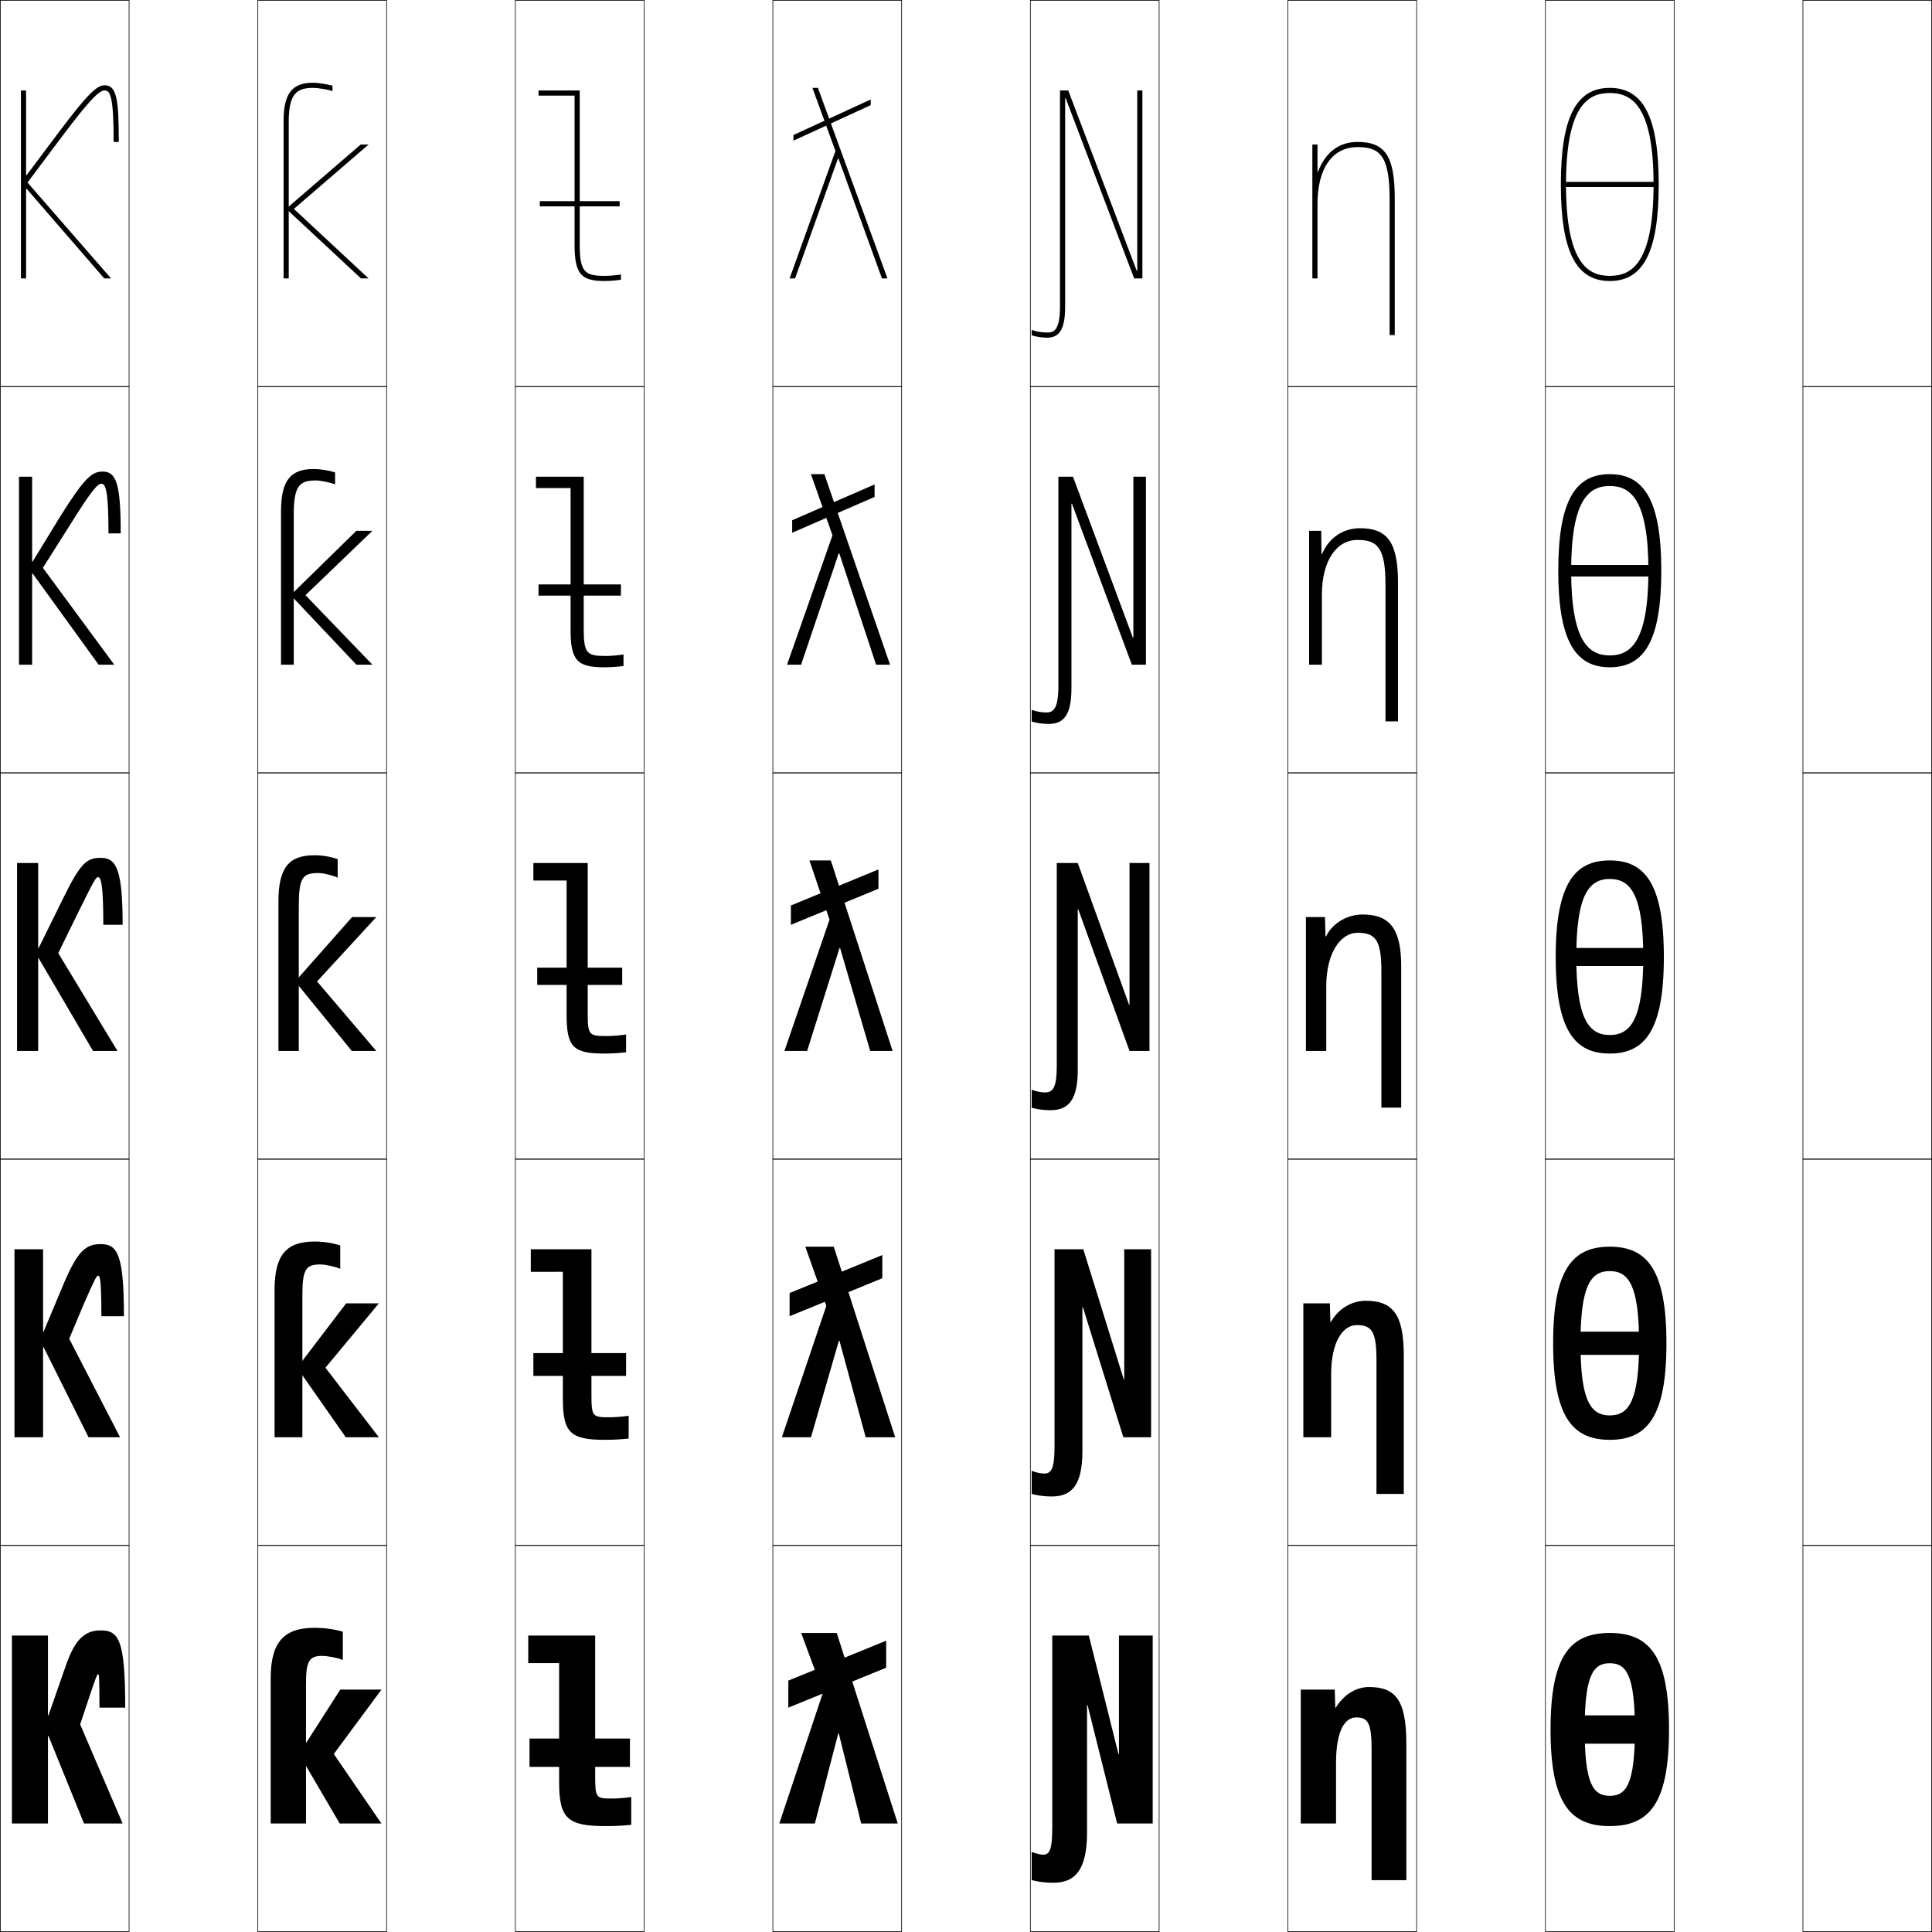<?xml version="1.0" encoding="utf-8"?>
<!-- Generator: Adobe Illustrator 11 Build 225, SVG Export Plug-In . SVG Version: 6.0.0 Build 78)  -->
<!DOCTYPE svg PUBLIC "-//W3C//DTD SVG 1.0//EN"    "http://www.w3.org/TR/2001/REC-SVG-20010904/DTD/svg10.dtd">
<svg  xmlns="http://www.w3.org/2000/svg" xmlns:xlink="http://www.w3.org/1999/xlink" xmlns:a="http://ns.adobe.com/AdobeSVGViewerExtensions/3.0/"
	 width="750.25" height="750.25" viewBox="0 0 750.25 750.25" overflow="visible" enable-background="new 0 0 750.25 750.25"
	 xml:space="preserve">
		<g id="レイヤー1">
			<g>
				<rect x="0.125" y="0.125" fill="none" stroke="#000000" stroke-width="0.25" width="50" height="150"/> 
				<rect x="100.125" y="0.125" fill="none" stroke="#000000" stroke-width="0.25" width="50" height="150"/> 
				<rect x="200.125" y="0.125" fill="none" stroke="#000000" stroke-width="0.25" width="50" height="150"/> 
				<rect x="300.125" y="0.125" fill="none" stroke="#000000" stroke-width="0.25" width="50" height="150"/> 
				<rect x="400.125" y="0.125" fill="none" stroke="#000000" stroke-width="0.25" width="50" height="150"/> 
				<rect x="500.125" y="0.125" fill="none" stroke="#000000" stroke-width="0.25" width="50" height="150"/> 
				<rect x="600.125" y="0.125" fill="none" stroke="#000000" stroke-width="0.25" width="50" height="150"/> 
				<rect x="0.125" y="150.125" fill="none" stroke="#000000" stroke-width="0.25" width="50" height="150"/> 
				<rect x="100.125" y="150.125" fill="none" stroke="#000000" stroke-width="0.25" width="50" height="150"/> 
				<rect x="200.125" y="150.125" fill="none" stroke="#000000" stroke-width="0.25" width="50" height="150"/> 
				<rect x="300.125" y="150.125" fill="none" stroke="#000000" stroke-width="0.25" width="50" height="150"/> 
				<rect x="400.125" y="150.125" fill="none" stroke="#000000" stroke-width="0.25" width="50" height="150"/> 
				<rect x="500.125" y="150.125" fill="none" stroke="#000000" stroke-width="0.25" width="50" height="150"/> 
				<rect x="600.125" y="150.125" fill="none" stroke="#000000" stroke-width="0.25" width="50" height="150"/> 
				<rect x="0.125" y="300.125" fill="none" stroke="#000000" stroke-width="0.25" width="50" height="150"/> 
				<rect x="100.125" y="300.125" fill="none" stroke="#000000" stroke-width="0.25" width="50" height="150"/> 
				<rect x="200.125" y="300.125" fill="none" stroke="#000000" stroke-width="0.25" width="50" height="150"/> 
				<rect x="300.125" y="300.125" fill="none" stroke="#000000" stroke-width="0.25" width="50" height="150"/> 
				<rect x="400.125" y="300.125" fill="none" stroke="#000000" stroke-width="0.25" width="50" height="150"/> 
				<rect x="500.125" y="300.125" fill="none" stroke="#000000" stroke-width="0.25" width="50" height="150"/> 
				<rect x="600.125" y="300.125" fill="none" stroke="#000000" stroke-width="0.25" width="50" height="150"/> 
				<rect x="0.125" y="450.125" fill="none" stroke="#000000" stroke-width="0.25" width="50" height="150"/> 
				<rect x="100.125" y="450.125" fill="none" stroke="#000000" stroke-width="0.25" width="50" height="150"/> 
				<rect x="200.125" y="450.125" fill="none" stroke="#000000" stroke-width="0.25" width="50" height="150"/> 
				<rect x="300.125" y="450.125" fill="none" stroke="#000000" stroke-width="0.25" width="50" height="150"/> 
				<rect x="400.125" y="450.125" fill="none" stroke="#000000" stroke-width="0.25" width="50" height="150"/> 
				<rect x="500.125" y="450.125" fill="none" stroke="#000000" stroke-width="0.25" width="50" height="150"/> 
				<rect x="600.125" y="450.125" fill="none" stroke="#000000" stroke-width="0.25" width="50" height="150"/> 
				<rect x="0.125" y="600.125" fill="none" stroke="#000000" stroke-width="0.25" width="50" height="150"/> 
				<rect x="100.125" y="600.125" fill="none" stroke="#000000" stroke-width="0.25" width="50" height="150"/> 
				<rect x="200.125" y="600.125" fill="none" stroke="#000000" stroke-width="0.25" width="50" height="150"/> 
				<rect x="300.125" y="600.125" fill="none" stroke="#000000" stroke-width="0.25" width="50" height="150"/> 
				<rect x="400.125" y="600.125" fill="none" stroke="#000000" stroke-width="0.25" width="50" height="150"/> 
				<rect x="500.125" y="600.125" fill="none" stroke="#000000" stroke-width="0.25" width="50" height="150"/> 
				<rect x="600.125" y="600.125" fill="none" stroke="#000000" stroke-width="0.25" width="50" height="150"/> 
				<rect x="700.125" y="0.125" fill="none" stroke="#000000" stroke-width="0.25" width="50" height="150"/> 
				<rect x="700.125" y="150.125" fill="none" stroke="#000000" stroke-width="0.25" width="50" height="150"/> 
				<rect x="700.125" y="300.125" fill="none" stroke="#000000" stroke-width="0.25" width="50" height="150"/> 
				<rect x="700.125" y="450.125" fill="none" stroke="#000000" stroke-width="0.25" width="50" height="150"/> 
				<rect x="700.125" y="600.125" fill="none" stroke="#000000" stroke-width="0.25" width="50" height="150"/> 
			</g>
			<g>
				<path d="M38.125,650.125c0.317,0,0.5,0.883,0.5,13h10c0-26.254-2.452-30-9.5-30
					c-6.042,0-9.935,3.274-13.5,13.5l-6.8,19.5H18.625v-31h-14v73h14v-34h0.2l13.8,34h15l-16.5-38.5
					l4-12C37.44,650.68,37.816,650.125,38.125,650.125z"/>
				<path d="M38.125,495.375c0.682,0,1.25,1.76,1.25,15.75h8.75c0-23.965-2.482-28-9-28
					c-5.749,0-8.881,2.603-14.125,14.75l-8.075,19.25h-0.2v-32H5.625v73h11.1v-35h0.2
					l17.45,35h12.25l-19.75-38.25l5.65-13.45C37.127,495.921,37.557,495.375,38.125,495.375z"/>
				<path d="M29.925,355.225C36.814,341.162,37.297,340.625,38.125,340.625c1.047,0,2,2.638,2,18.5h7.5
					c0-21.677-2.512-26-8.5-26c-5.457,0-7.827,1.931-14.75,16l-9.35,19h-0.2v-33H6.625v73h8.2
					v-36h0.2l21.1,36h9.5l-23-38L29.925,355.225z"/>
				<path d="M38.304,258.125H44.375l-27.72-37.622l10.42-16.479
					C36.074,189.586,38,187.875,39.375,187.875c1.68,0,2.75,2.716,2.75,19.25h4.75c0-19.092-1.653-24-7-24
					c-4.156,0-6.979,2.301-16.375,17.25l-10.825,17.701h-0.2V185.125H7.375v73h5.1v-35.417
					h0.2L38.304,258.125z"/>
				<path d="M46.125,55.125c0-16.507-0.795-22-5.5-22c-2.854,0-6.131,2.671-18,18.5L10.325,68.027
					H10.125V35.125h-2v73h2V73.291h0.2L40.482,108.125H43.125L10.685,70.882l13.54-18.057
					C35.333,38.011,38.703,35.125,40.625,35.125c2.313,0,3.5,2.795,3.5,20H46.125z"/>
			</g>
			<g>
				<g>
					<path d="M118.825,708.125H105.125v-56.5c0-14.067,5.271-19.5,17-19.5c3.688,0,7.35,0.466,11,1.5v11
						c-2.011-0.885-6.129-1.6-8-1.6c-4.872,0-6.3,1.785-6.3,10.6
						L118.825,708.125z"/>
					<polygon points="148.125,656.125 132.125,656.125 116.125,681.125 131.925,708.125 148.125,708.125 129.625,681.125 "/>
				</g>
				<g>
					<path d="M117.425,558.125H106.625v-57.25c0-13.739,4.736-18.75,15.5-18.75c3.385,0,6.69,0.48,10,1.5
						v9.1c-1.964-0.904-5.855-1.699-7.75-1.699c-5.505,0-6.95,1.735-6.95,11.85
						L117.425,558.125z"/>
					<polygon points="147.125,506.125 134.425,506.125 115.375,531.125 134.275,558.125 147.125,558.125 126.375,531.125 
						"/>
				</g>
				<g>
					<path d="M116.025,408.125H108.125v-58c0-13.411,4.201-18,14-18c3.081,0,6.031,0.496,9,1.5v7.2
						c-1.917-0.925-5.582-1.8-7.5-1.8c-6.139,0-7.6,1.686-7.6,13.1
						L116.025,408.125z"/>
					<polygon points="146.125,356.125 136.725,356.125 114.625,381.125 136.625,408.125 146.125,408.125 123.125,381.125 "/>
				</g>
				<g>
					<path d="M114.075,258.125H109.125v-59.5c0-12.103,3.713-16.5,12.75-16.5
						c2.469,0,5.627,0.515,8.25,1.321v4.64c-1.974-0.767-5.636-1.511-7.5-1.511
						c-6.15,0-8.55,1.879-8.55,13.05V258.125z"/>
					<polygon points="144.625,206.125 138.394,206.125 112.876,231.097 138.407,258.125 144.625,258.125 
						118.625,231.125 "/>
				</g>
				<g>
					<path d="M112.125,108.125h-2v-61c0-10.795,3.225-15,11.5-15c1.857,0,5.224,0.534,7.5,1.143v2.079
						c-2.03-0.609-5.69-1.222-7.5-1.222c-6.161,0-9.5,2.072-9.5,13V108.125z"/>
					<polygon points="114.125,81.125 143.125,56.125 140.062,56.125 111.128,81.068 140.189,108.125 143.125,108.125 
						"/>
				</g>
			</g>
			<g>
				<g>
					<path d="M231.125,689.125c0,9.105,0.199,9.3,6.5,9.3c2.194,0,5.326-0.258,7.5-0.6
						V708.625c-3.506,0.362-6.264,0.5-10,0.5c-14.711,0-18-2.948-18-17v-46.3h-12V635.125h26V689.125z"/>
					<rect x="205.625" y="675.125" width="39" height="11"/> 
				</g>
				<g>
					<path d="M229.675,541.125c0,8.967,0.297,9.25,6.95,9.25c2.168,0,5.373-0.262,7.5-0.6
						V558.625c-3.164,0.35-5.938,0.5-9.25,0.5c-13.354,0-16.3-2.745-16.3-16v-49.25H206.125v-8.75
						h23.55V541.125z"/>
					<rect x="207.125" y="525.449" width="36" height="8.851"/> 
				</g>
				<g>
					<path d="M228.225,393.125c0,8.829,0.394,9.2,7.4,9.2
						c2.142,0,5.42-0.265,7.5-0.6V408.625c-2.822,0.337-5.611,0.5-8.5,0.5
						c-11.999,0-14.6-2.542-14.6-15v-52.2H207.125V335.125h21.1V393.125z"/>
					<rect x="208.625" y="375.774" width="33" height="6.7"/> 
				</g>
				<g>
					<path d="M226.675,244.125c0,9.667,1.22,10.6,8.5,10.6
						c2.065,0,4.976-0.239,6.95-0.575V258.625c-2.397,0.322-5.008,0.5-7.45,0.5
						c-10.498,0-13.1-2.599-13.1-14.5v-55.1H208.125V185.125h18.55V244.125z"/>
					<rect x="209.125" y="226.95" width="32" height="4.35"/> 
				</g>
				<g>
					<path d="M225.125,95.125v-60h-16v2h14v58c0,11.345,2.602,14,11.6,14
						c1.996,0,4.428-0.192,6.4-0.5v-2.05c-1.869,0.337-4.411,0.55-6.4,0.55
						C227.17,107.125,225.125,105.631,225.125,95.125z"/>
					<rect x="209.625" y="78.125" width="31" height="2"/> 
				</g>
			</g>
			<g>
				<g>
					<polygon points="325.397,61.566 308.755,108.125 306.625,108.125 324.425,58.627 315.485,34.125 
						317.625,34.125 344.625,108.125 342.485,108.125 325.598,61.566 "/>
					<polygon points="338.125,38.625 338.125,40.825 308.125,54.625 308.125,52.425 "/>
				</g>
				<g>
					<polygon points="325.711,214.846 311.09,258.125 305.625,258.125 323.275,207.876 314.905,184.125 
						320.125,184.125 345.625,258.125 340.205,258.125 325.911,214.846 "/>
					<polygon points="339.625,188.125 339.625,192.975 307.625,206.875 307.625,202.025 "/>
				</g>
				<g>
					<polygon points="326.024,368.125 313.425,408.125 304.625,408.125 322.125,357.125 314.325,334.125 
						322.625,334.125 346.625,408.125 337.925,408.125 326.225,368.125 "/>
					<polygon points="341.125,337.625 341.125,345.125 307.125,359.125 307.125,351.625 "/>
				</g>
				<g>
					<polygon points="325.774,520.625 314.925,558.125 303.625,558.125 320.875,507.125 312.725,484.125 
						323.775,484.125 347.625,558.125 336.175,558.125 325.975,520.625 "/>
					<polygon points="342.625,487.375 342.625,496.375 306.625,511.125 306.625,502.125 "/>
				</g>
				<g>
					<polygon points="325.524,673.125 316.425,708.125 302.625,708.125 319.625,657.125 311.125,634.125 
						324.925,634.125 348.625,708.125 334.425,708.125 325.725,673.125 "/>
					<polygon points="344.125,637.125 344.125,647.625 306.125,663.125 306.125,652.625 "/>
				</g>
			</g>
			<g>
				<path d="M413.625,38.103h0.2L440.425,108.125H443.625v-73h-2v70.021h-0.2L414.825,35.125H411.625
					v84c0,10-3.009,10-5,10c-2.062,0-3.904-0.299-6-1v2.084c2.028,0.619,3.911,0.916,6,0.916
					c4.596,0,7-2.979,7-12V38.103z"/>
				<path d="M440.125,185.125H445v73h-5.475l-23.25-62.511h-0.2V267.25
					c0,10.328-2.936,13.875-8.825,13.875c-2.295,0-4.359-0.293-6.625-0.937v-4.538
					c1.906,0.688,3.8,1.024,5.625,1.024c2.55,0,4.75-1.058,4.75-10.149V185.125h5.676
					l23.249,62.511H440.125V185.125z"/>
				<path d="M410.375,335.125h8.15l19.899,55H438.625v-55h7.75v73h-7.75l-19.899-55h-0.2v62.25
					c0,11.635-3.467,15.75-10.65,15.75c-2.5,0-4.748-0.289-7.25-0.958v-6.991
					c1.718,0.674,3.662,1.049,5.25,1.049c3.108,0,4.5-2.116,4.5-10.299V335.125z"/>
				<path d="M436.575,485.125H447v73h-10.775l-15.699-50.5h-0.2V563.5
					c0,12.852-3.903,17.625-11.825,17.625c-2.705,0-5.137-0.285-7.875-0.979v-8.996
					c1.533,0.648,3.525,1.074,4.875,1.074c2.752,0,4-1.95,4-10.449V485.125h11.176
					l15.699,50.5h0.2V485.125z"/>
				<path d="M408.625,635.125h14.2l11.5,46h0.2v-46H447.625v73h-13.8l-11.5-46H422.125v49.5
					c0,14.067-4.339,19.5-13,19.5c-2.91,0-5.525-0.282-8.5-1v-11
					c1.35,0.624,3.388,1.1,4.5,1.1c2.396,0,3.5-1.784,3.5-10.6V635.125z"/>
			</g>
			<g>
				<path d="M505.125,656.125h13.2l0.2,7h0.2c3.124-5.07,7.858-8,12.899-8
					c10.214,0,14.5,4.92,14.5,22v53h-13.5v-51c0-10.216-1.502-12.2-6-12.2
					c-4.366,0-7.8,5.162-7.8,17.533V708.125H505.125V656.125z"/>
				<path d="M545.125,580.125h-10.6v-52.1c0-11.158-1.968-13.451-7.65-13.451
					c-5.348,0-9.949,6.348-9.949,19.117V558.125H506.125v-52h10.301l0.199,7.25h0.201
					c2.79-5.042,7.969-8.25,13.549-8.25c10.271,0,14.75,5.081,14.75,21V580.125z"/>
				<path d="M544.125,430.125h-7.7v-53.2c0-12.099-2.433-14.7-9.3-14.7
					c-6.33,0-12.1,7.531-12.1,20.7V408.125H507.125v-52h7.4l0.2,7.5h0.2
					c2.457-5.014,8.08-8.5,14.199-8.5c10.327,0,15,5.242,15,20V430.125z"/>
				<path d="M542.875,280.125h-4.85v-53.1c0-14.553-3.232-17.35-10.9-17.35
					c-8.018,0-13.8,7.878-13.8,21.35V258.125H508.375v-52h4.7l0.101,9.046H513.375
					c2.6-6.181,8.028-10.046,14.75-10.046c10.584,0,14.75,5.396,14.75,21V280.125z"/>
				<path d="M511.825,66.717C514.566,59.369,519.801,55.125,527.125,55.125
					c10.842,0,14.5,5.551,14.5,22v53h-2v-53c0-17.008-4.031-20-12.5-20c-9.705,0-15.5,8.225-15.5,22v29h-2
					v-52h2v10.592H511.825z"/>
			</g>
			<g>
				<g>
					<path d="M625.125,634.125c15.626,0,23,9.214,23,37.5s-7.374,37.5-23,37.5v-11.75
						c6.521,0,9.75-4.826,9.75-25.75s-3.229-25.75-9.75-25.75c-6.522,0-9.75,4.826-9.75,25.75
						s3.228,25.75,9.75,25.75v11.75c-15.627,0-23-9.214-23-37.5S609.498,634.125,625.125,634.125z"/>
					<rect x="610.625" y="666.125" width="29" height="11"/> 
				</g>
				<g>
					<path d="M625.125,484.125c14.621,0,22,9.117,22,37.5s-7.379,37.5-22,37.5v-9.475
						c7.391,0,11.375-5.661,11.375-28.025s-3.984-28.025-11.375-28.025
						c-7.393,0-11.375,5.661-11.375,28.025s3.982,28.025,11.375,28.025V559.125
						c-14.623,0-22-9.117-22-37.5S610.502,484.125,625.125,484.125z"/>
					<rect x="610.125" y="517.125" width="30" height="9"/> 
				</g>
				<g>
					<path d="M625.125,334.125c13.617,0,21,9.02,21,37.5s-7.383,37.5-21,37.5v-7.2
						c8.26,0,13-6.495,13-30.3s-4.74-30.3-13-30.3c-8.262,0-13,6.495-13,30.3
						s4.738,30.3,13,30.3V409.125c-13.619,0-21-9.02-21-37.5S611.506,334.125,625.125,334.125z"/>
					<rect x="609.625" y="368.125" width="31" height="7"/> 
				</g>
				<g>
					<path d="M625.125,254.525c8.087,0,15-5.265,15-32.9s-6.913-32.9-15-32.9
						c-8.088,0-15,5.265-15,32.9S617.037,254.525,625.125,254.525V259.125
						c-13.38,0-20-10.292-20-37.5s6.62-37.5,20-37.5c13.378,0,20,10.292,20,37.5s-6.622,37.5-20,37.5
						V254.525z"/>
					<rect x="608.375" y="219.375" width="33.5" height="4.5"/> 
				</g>
				<g>
					<path d="M625.125,107.125c7.914,0,17-4.035,17-35.5s-9.086-35.5-17-35.5c-7.915,0-17,4.035-17,35.5
						S617.21,107.125,625.125,107.125v2c-13.141,0-19-11.565-19-37.5s5.859-37.5,19-37.5
						c13.139,0,19,11.565,19,37.5s-5.861,37.5-19,37.5V107.125z"/>
					<rect x="607.125" y="70.625" width="36" height="2"/> 
				</g>
			</g>
		</g>
	</svg>
